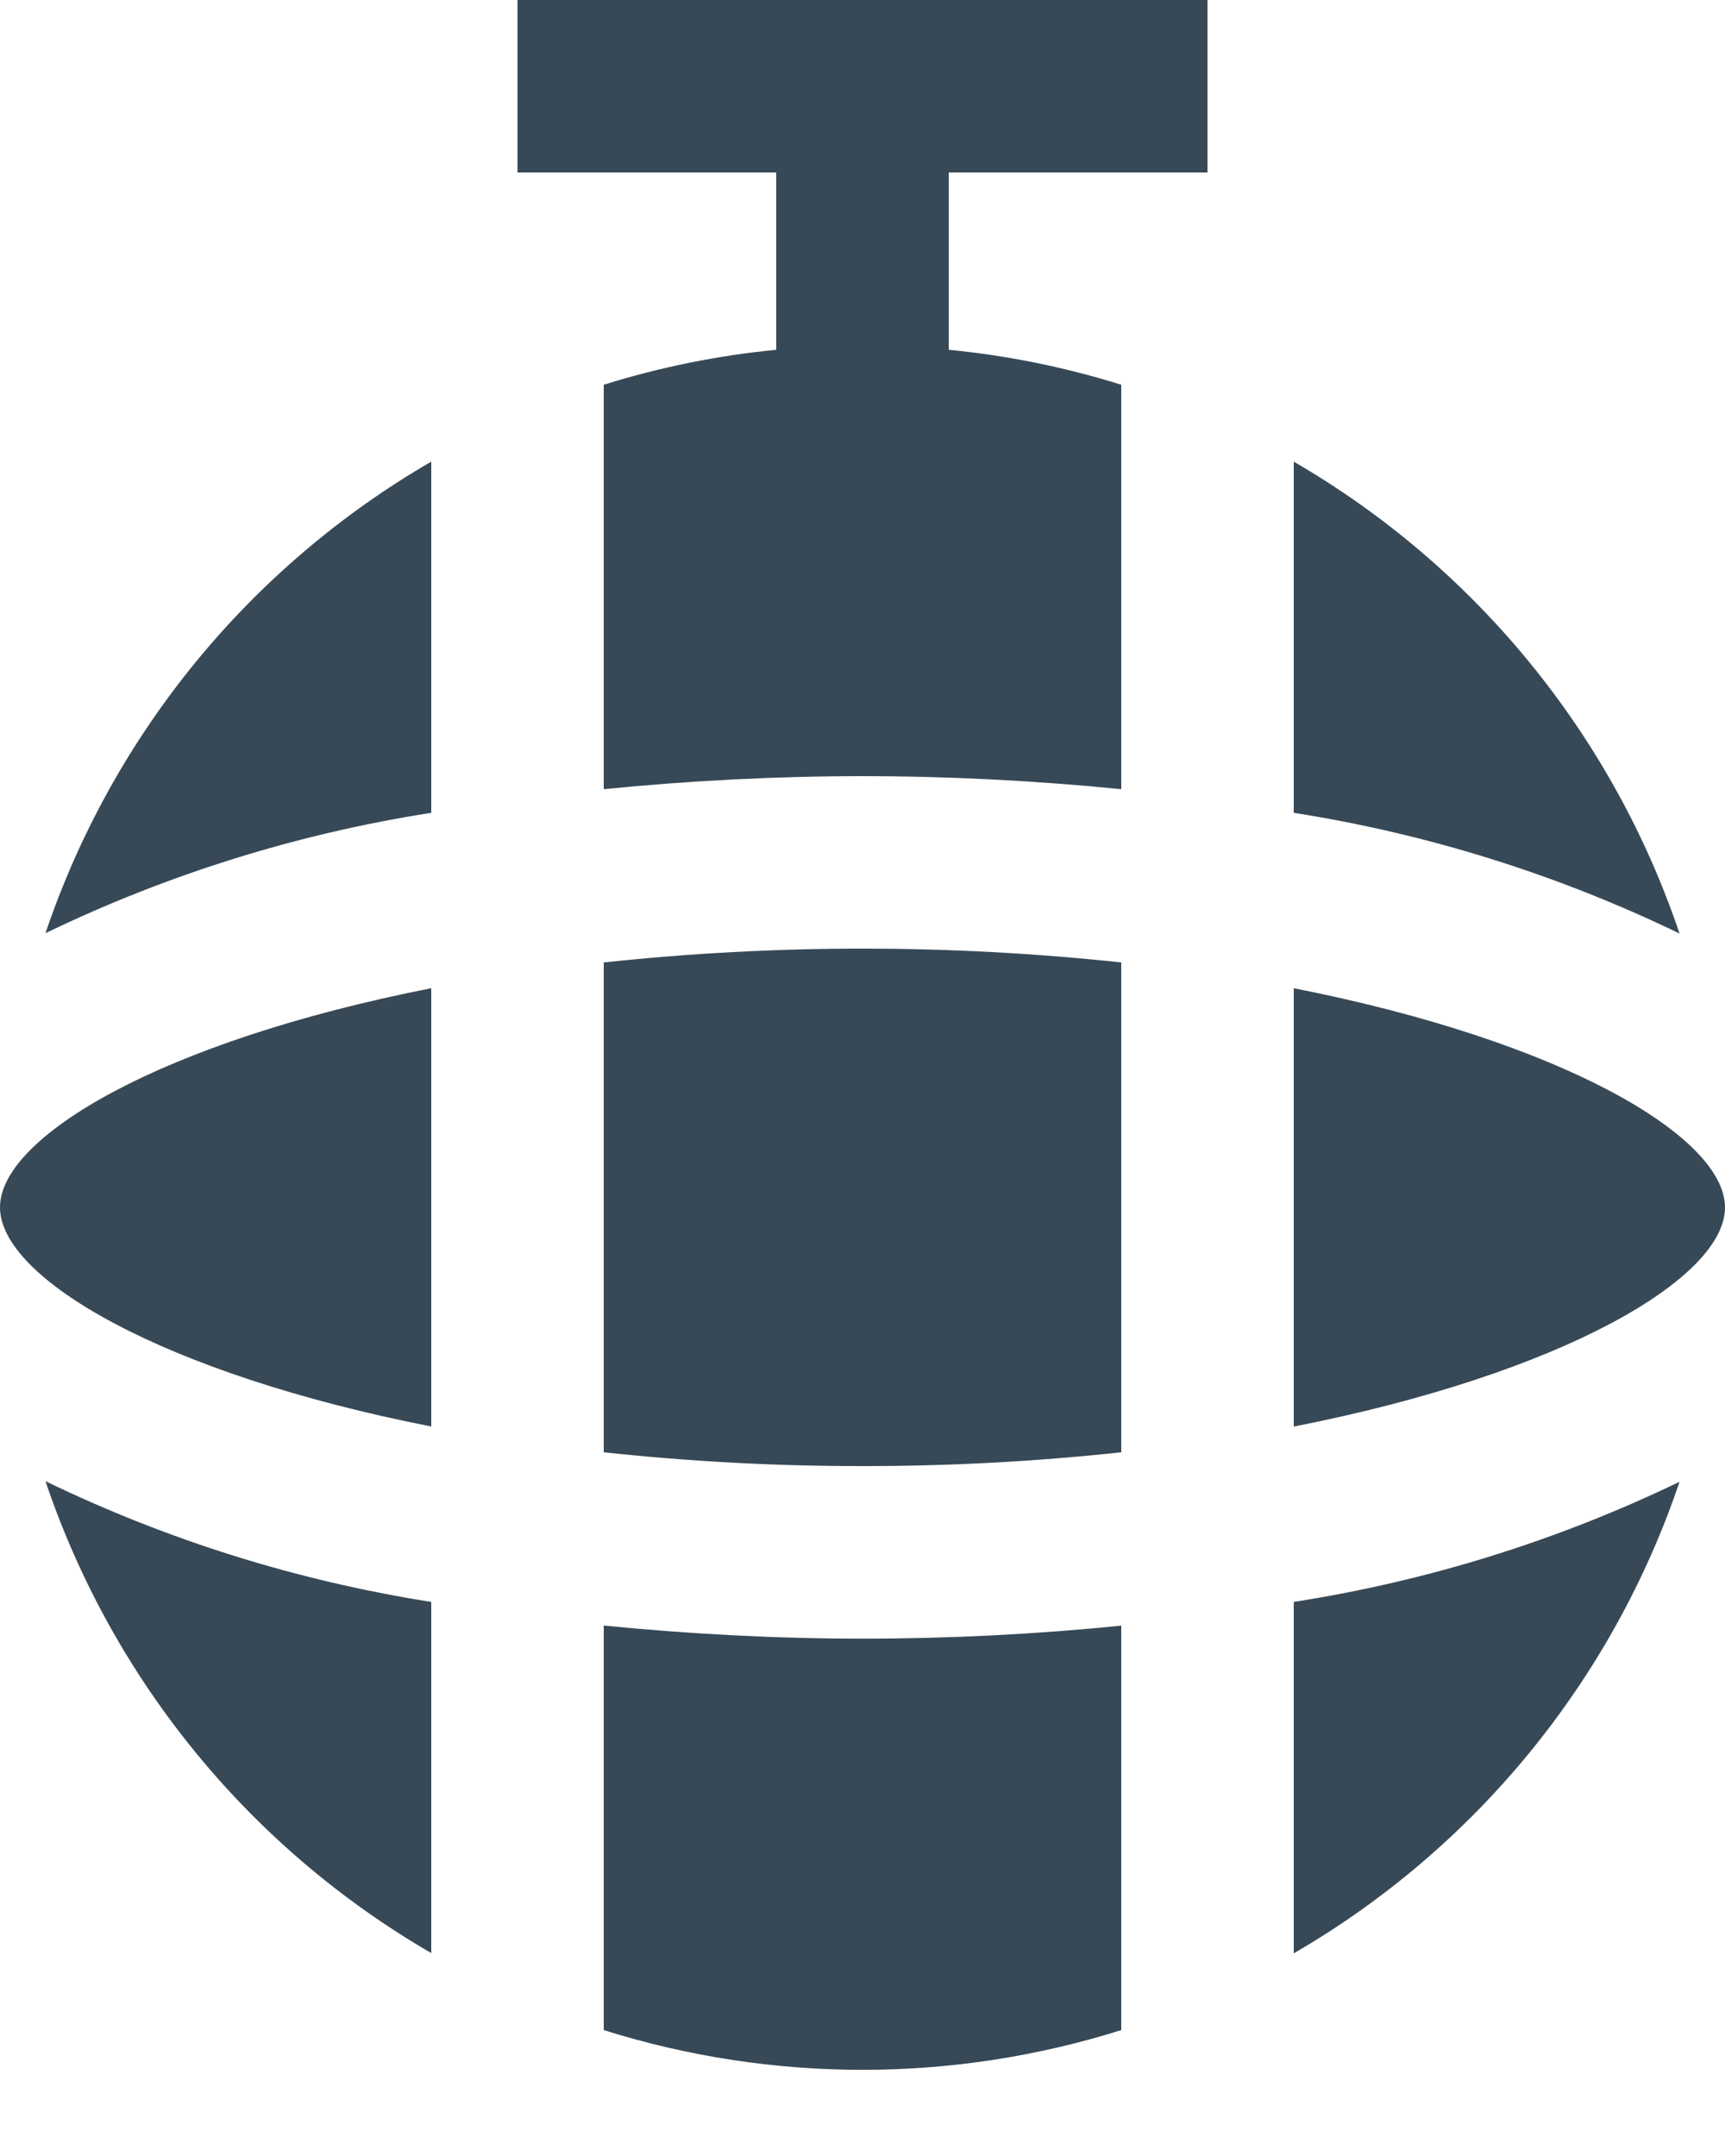 <svg width="40" height="50" viewBox="0 0 40 50" fill="none" xmlns="http://www.w3.org/2000/svg" xmlns:xlink="http://www.w3.org/1999/xlink">
<path d="M12,0L28,0L28,4L22,4L22,8.112C23.358,8.244 24.698,8.516 26,8.922L26,18.302C24.034,18.106 22.016,18 20,18C17.984,18 15.966,18.106 14,18.302L14,8.922C15.302,8.516 16.642,8.244 18,8.112L18,4L12,4L12,0ZM0,28C0,29.64 3.758,31.854 10,33.082L10,22.918C3.758,24.146 0,26.36 0,28ZM30,10.706L30,18.85C33.104,19.338 36.118,20.281 38.946,21.65C37.39,17.038 34.211,13.148 30,10.706L30,10.706ZM14,22.32L14,33.68C15.993,33.895 17.996,34.002 20,34C22.004,34.002 24.007,33.895 26,33.68L26,22.32C22.011,21.893 17.989,21.893 14,22.32L14,22.32ZM30,22.92L30,33.084C36.242,31.856 40,29.642 40,28.002C40,26.362 36.242,24.146 30,22.918L30,22.92ZM14,37.7L14,47.08C17.906,48.309 22.094,48.309 26,47.08L26,37.7C24.034,37.9 22.016,38.002 20,38.002C17.984,38.002 15.966,37.894 14,37.698L14,37.7ZM30,45.3C34.209,42.86 37.388,38.973 38.946,34.364C36.117,35.728 33.103,36.667 30,37.15L30,45.3ZM10,45.3L10,37.15C6.896,36.662 3.882,35.719 1.054,34.35C2.61,38.962 5.789,42.852 10,45.294L10,45.3ZM1.054,21.642C3.882,20.276 6.897,19.335 10,18.85L10,10.706C5.791,13.146 2.612,17.033 1.054,21.642L1.054,21.642Z" fill="#374957"/>
</svg>
